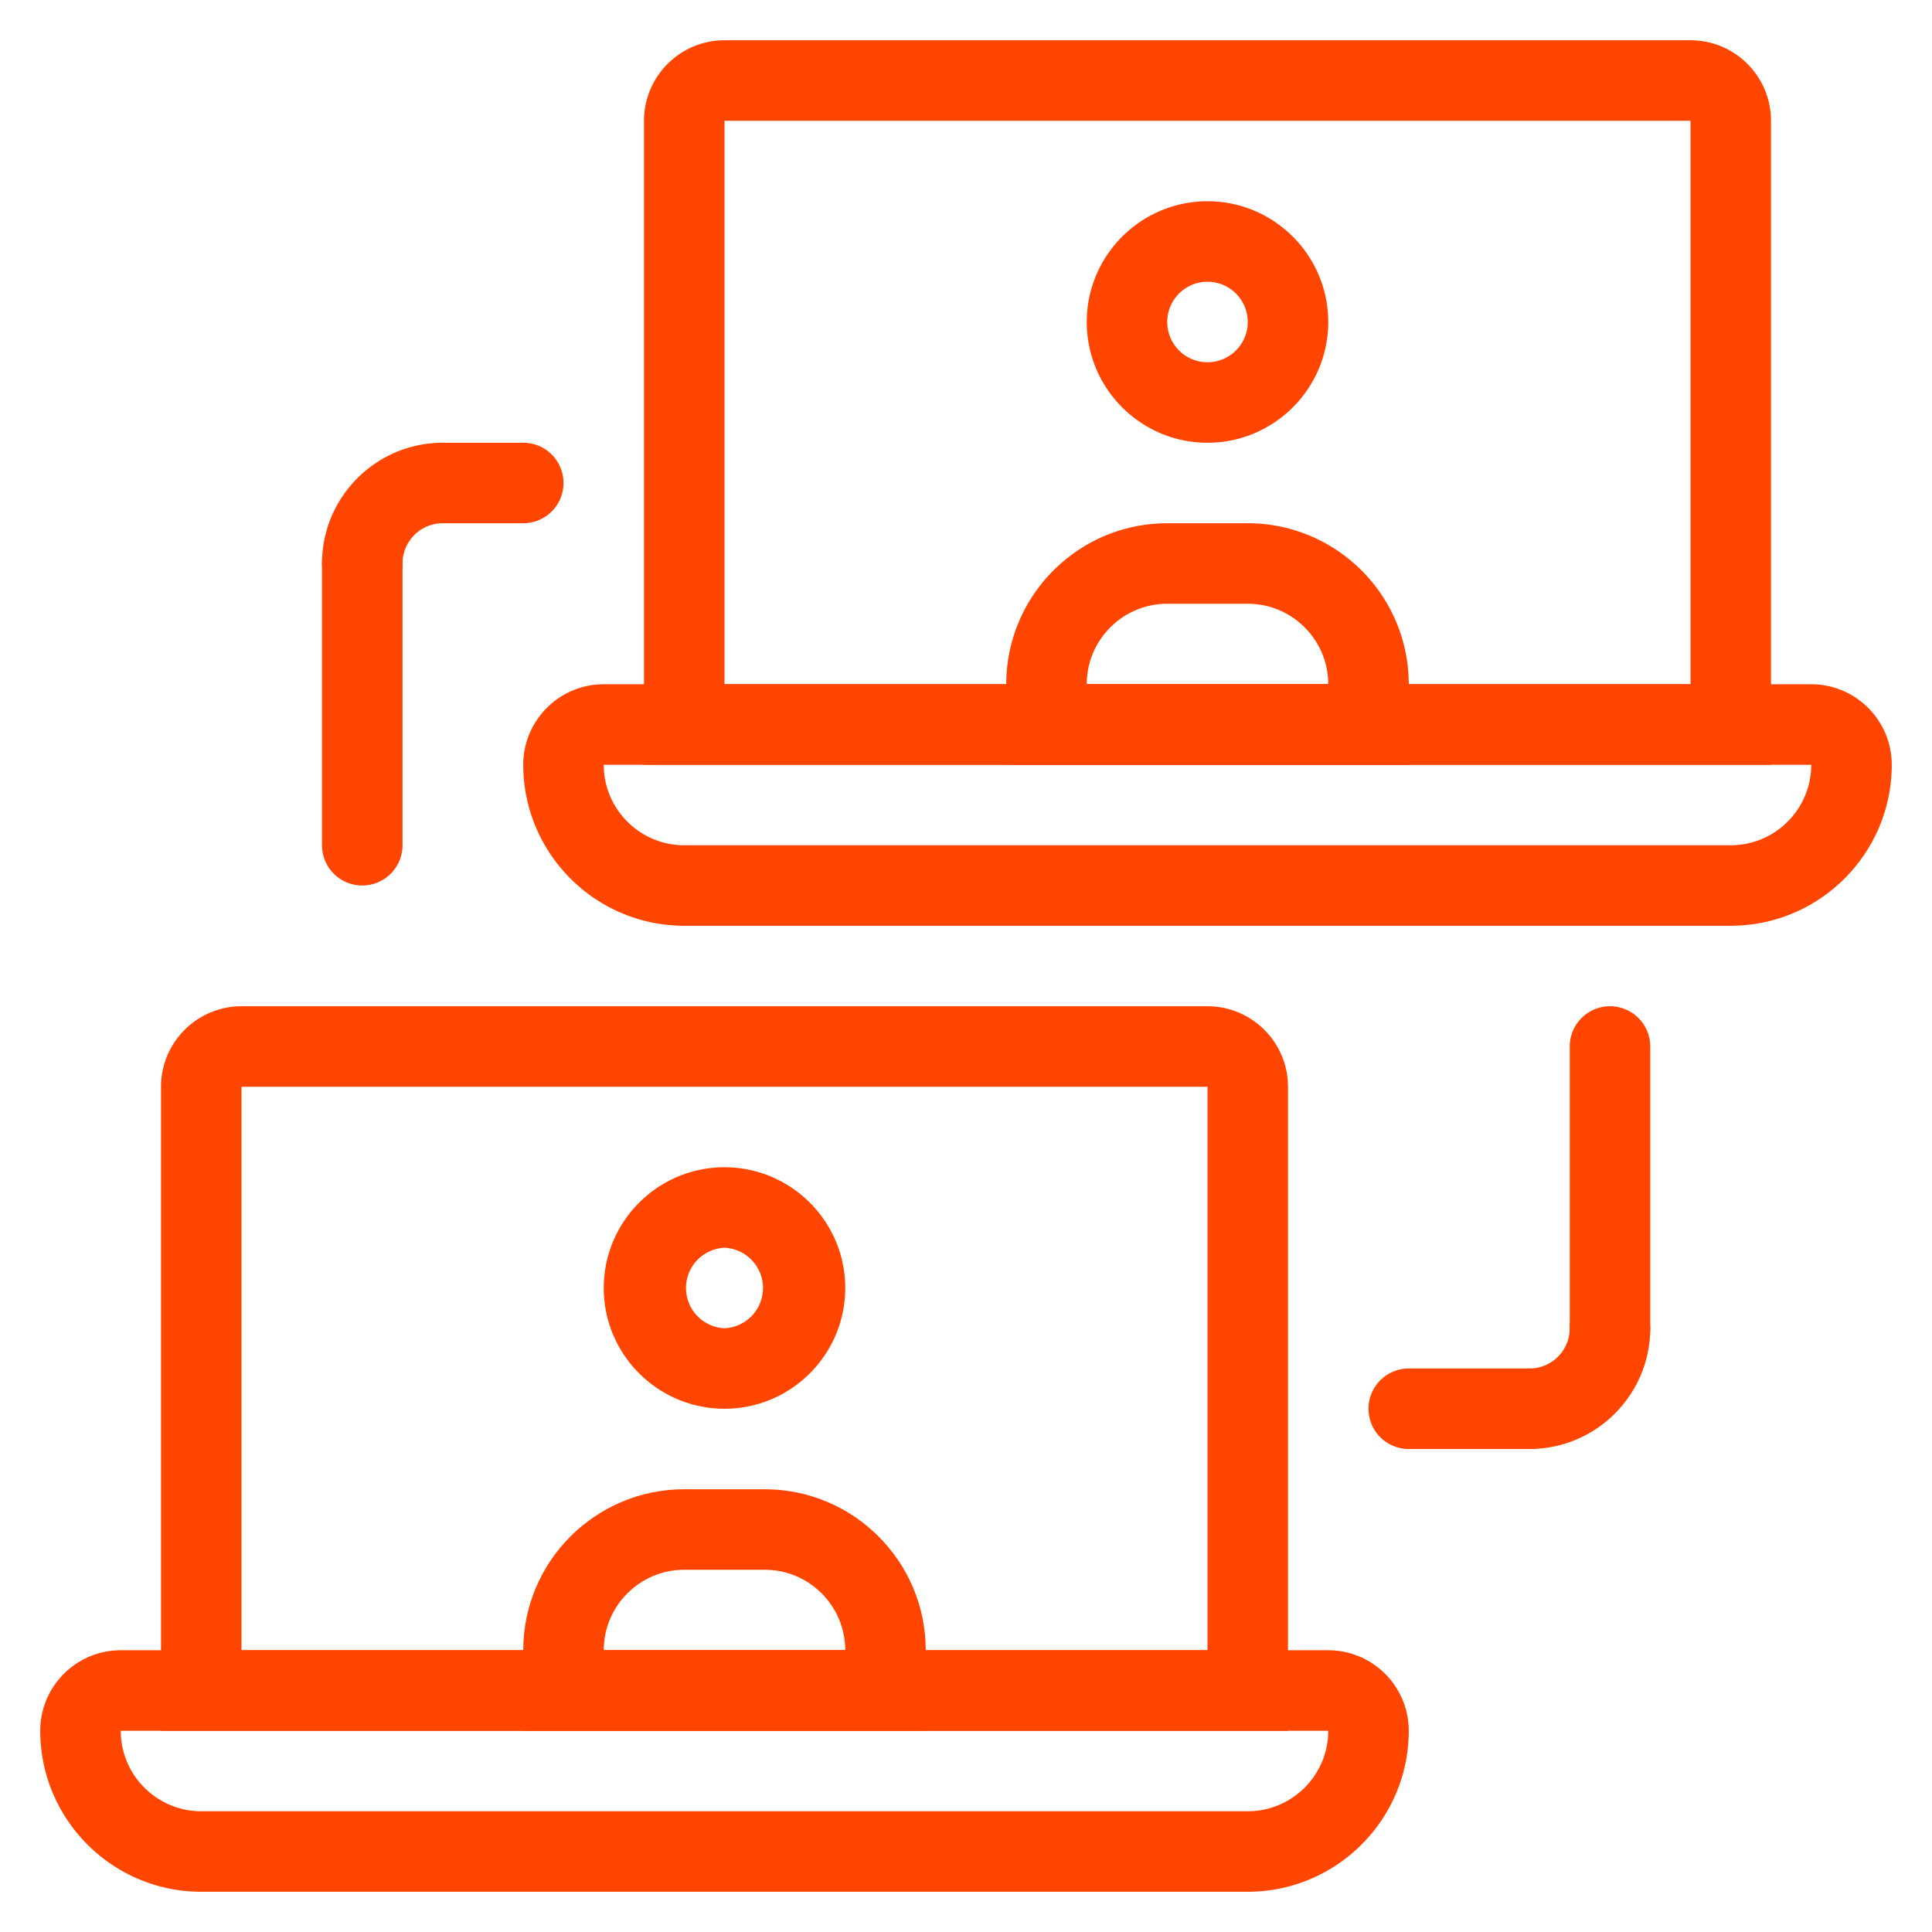 <svg xmlns="http://www.w3.org/2000/svg" version="1.1" xmlns:xlink="http://www.w3.org/1999/xlink" width="512" height="512" x="0" y="0" viewBox="0 0 48 48" style="enable-background:new 0 0 512 512" xml:space="preserve"><g><path d="M32 43H4V27c0-1.103.897-2 2-2h24c1.103 0 2 .897 2 2zM6 41h24V27H6z" fill="#ff4500" opacity="1" data-original="#000000"></path><path d="M31 47H5c-2.206 0-4-1.794-4-4 0-1.103.897-2 2-2h30c1.103 0 2 .897 2 2 0 2.206-1.794 4-4 4zM3 43c0 1.103.897 2 2 2h26c1.103 0 2-.897 2-2zM18 35c-1.654 0-3-1.346-3-3s1.346-3 3-3 3 1.346 3 3-1.346 3-3 3zm0-4a1.001 1.001 0 0 0 0 2 1.001 1.001 0 0 0 0-2z" fill="#ff4500" opacity="1" data-original="#000000"></path><path d="M23 43H13v-2c0-2.206 1.794-4 4-4h2c2.206 0 4 1.794 4 4zm-8-2h6c0-1.103-.897-2-2-2h-2c-1.103 0-2 .897-2 2zM44 19H16V3c0-1.103.897-2 2-2h24c1.103 0 2 .897 2 2zm-26-2h24V3H18z" fill="#ff4500" opacity="1" data-original="#000000"></path><path d="M43 23H17c-2.206 0-4-1.794-4-4 0-1.103.897-2 2-2h30c1.103 0 2 .897 2 2 0 2.206-1.794 4-4 4zm-28-4c0 1.103.897 2 2 2h26c1.103 0 2-.897 2-2zM30 11c-1.654 0-3-1.346-3-3s1.346-3 3-3 3 1.346 3 3-1.346 3-3 3zm0-4a1 1 0 1 0 0 2 1 1 0 0 0 0-2z" fill="#ff4500" opacity="1" data-original="#000000"></path><path d="M35 19H25v-2c0-2.206 1.794-4 4-4h2c2.206 0 4 1.794 4 4zm-8-2h6c0-1.103-.897-2-2-2h-2c-1.103 0-2 .897-2 2zM9 22a1 1 0 0 1-1-1v-7a1 1 0 1 1 2 0v7a1 1 0 0 1-1 1zM13 13h-2a1 1 0 1 1 0-2h2a1 1 0 1 1 0 2z" fill="#ff4500" opacity="1" data-original="#000000"></path><path d="M9 15a1 1 0 0 1-1-1c0-1.654 1.346-3 3-3a1 1 0 1 1 0 2c-.551 0-1 .448-1 1a1 1 0 0 1-1 1zM40 34a1 1 0 0 1-1-1v-7a1 1 0 1 1 2 0v7a1 1 0 0 1-1 1zM38 36h-3a1 1 0 1 1 0-2h3a1 1 0 1 1 0 2z" fill="#ff4500" opacity="1" data-original="#000000"></path><path d="M38 36a1 1 0 1 1 0-2 1 1 0 0 0 1-1 1 1 0 1 1 2 0c0 1.654-1.346 3-3 3z" fill="#ff4500" opacity="1" data-original="#000000"></path></g></svg>
